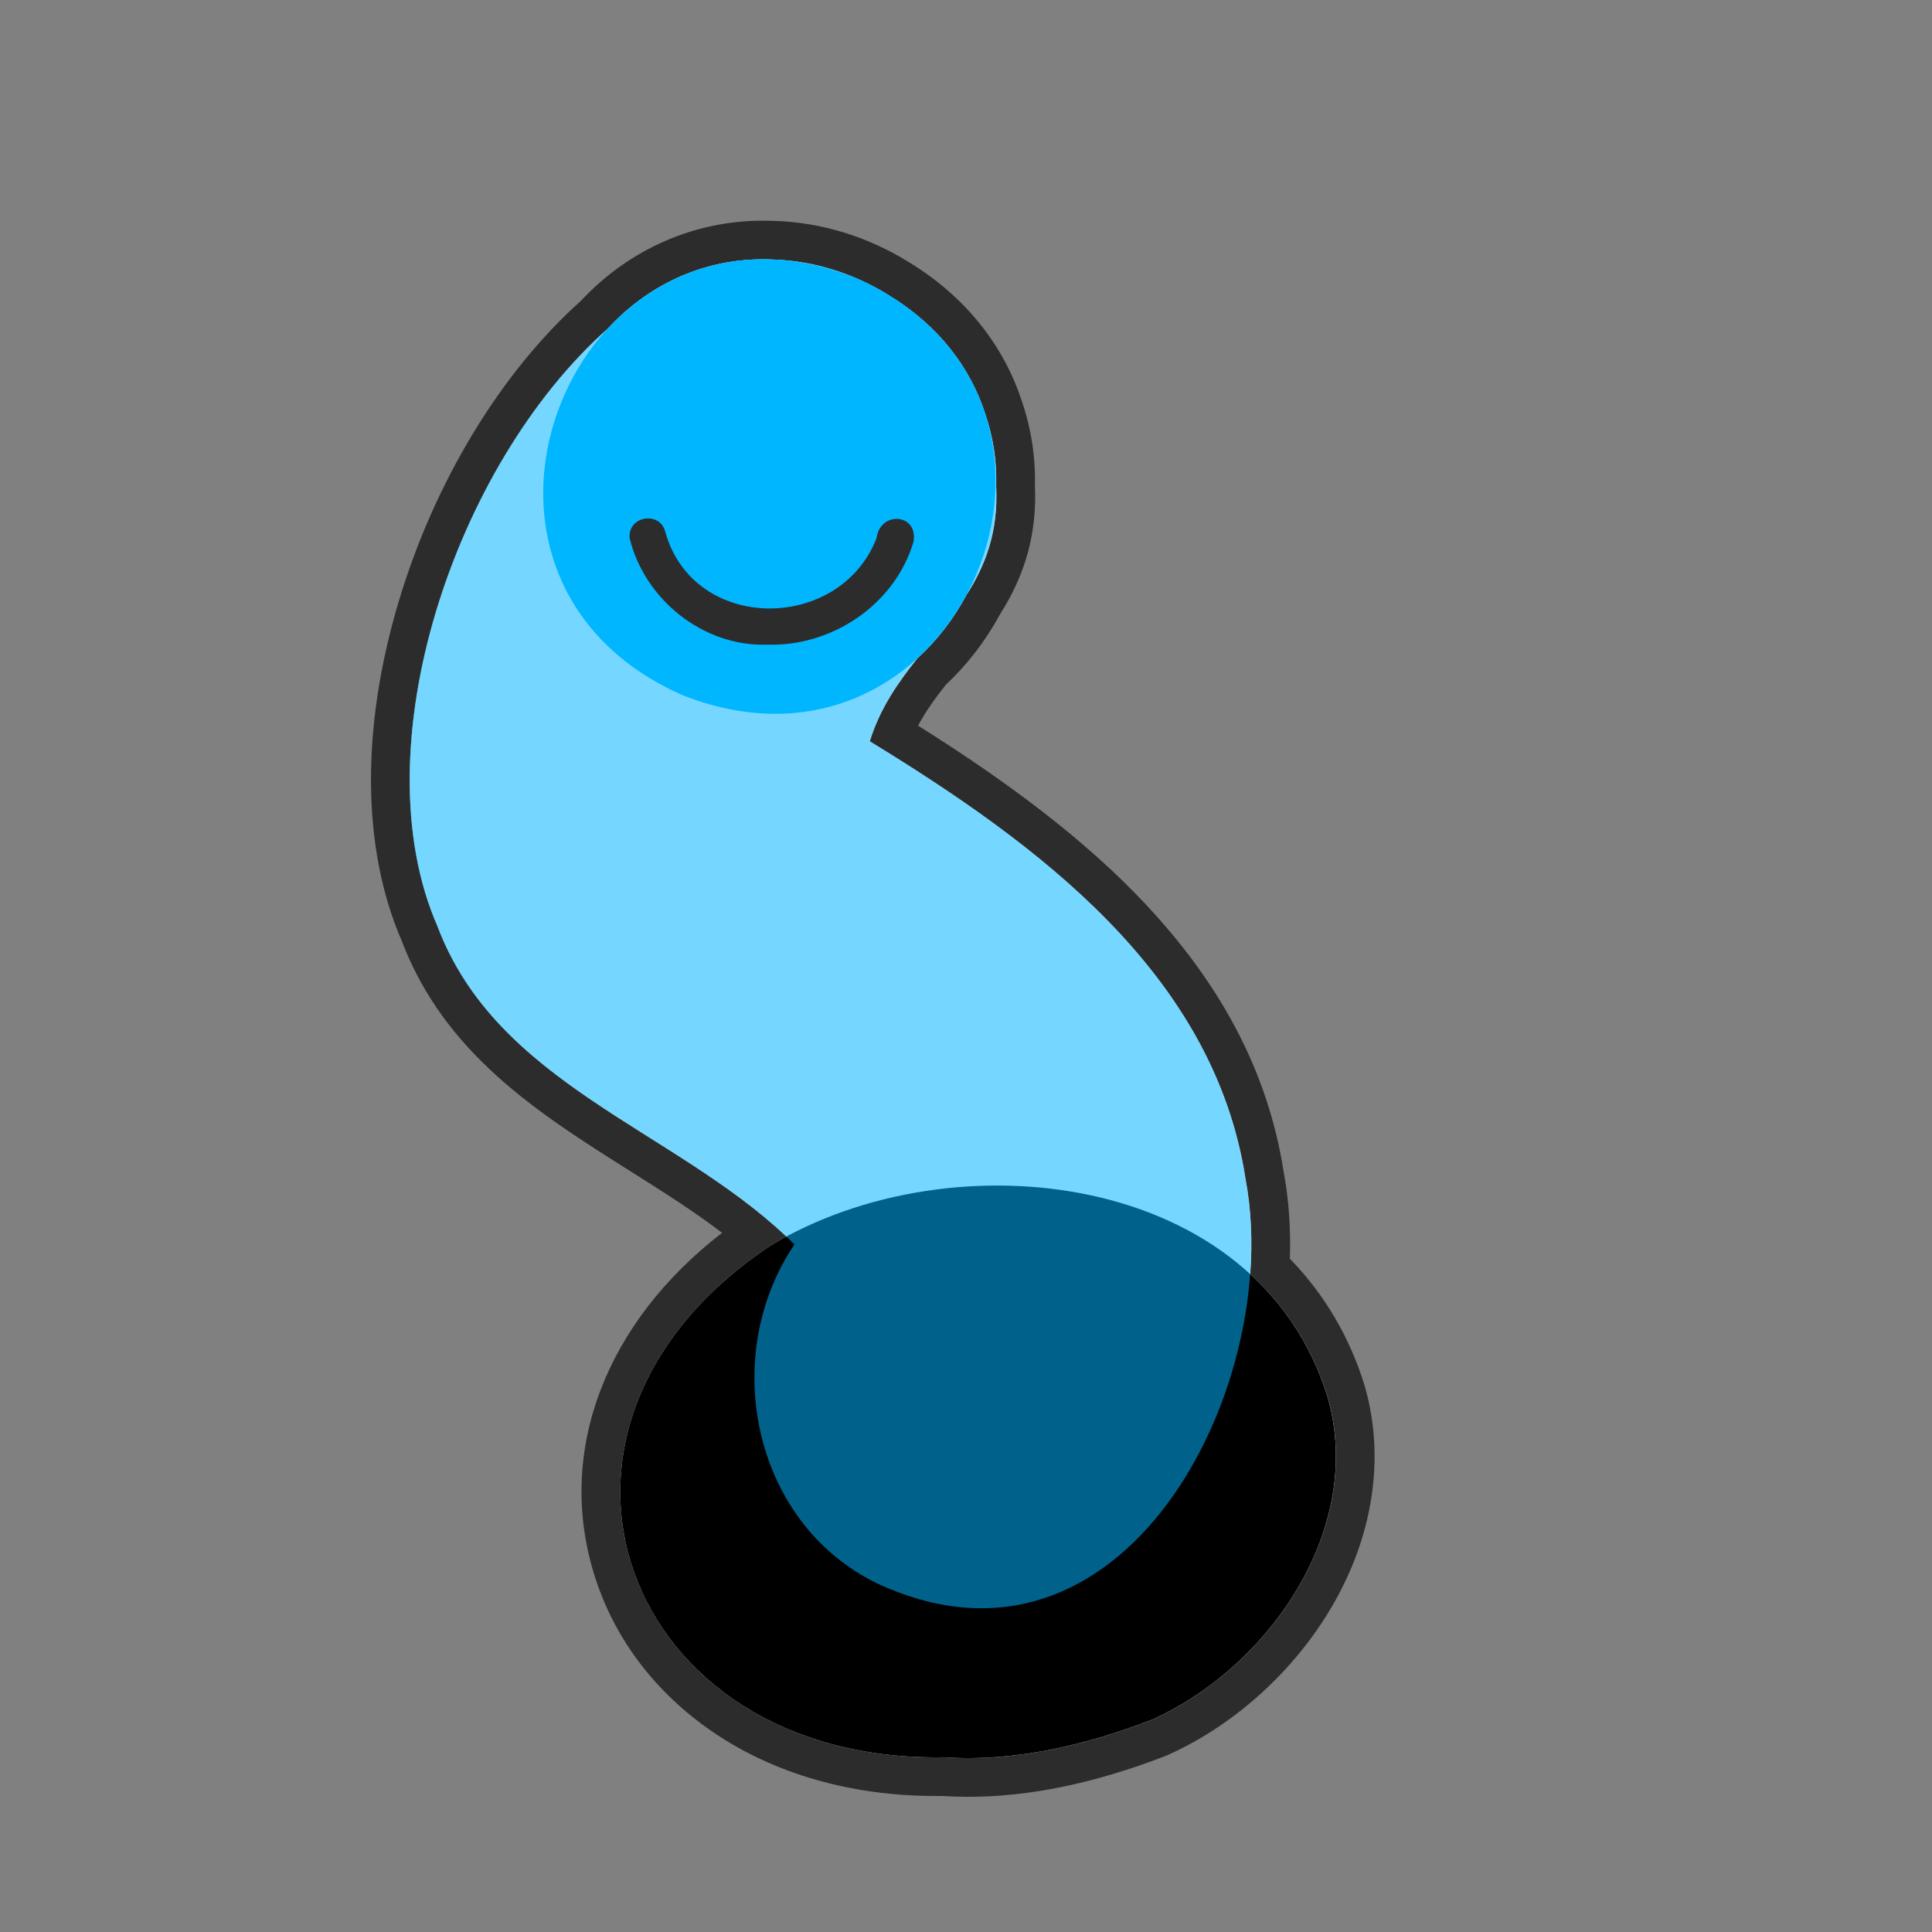 <?xml version="1.0" encoding="UTF-8"?><svg id="Layer_1" xmlns="http://www.w3.org/2000/svg" viewBox="0 0 400 400"><rect x="0" y="0" width="400" height="400" fill="#808080" stroke="none"/><defs><style>.cls-1,.cls-2{fill:#00b6ff;}.cls-3{fill:#fff;}.cls-4{fill:#2d2c2c;}.cls-2{opacity:.54;}</style></defs><path class="cls-3" d="m200.39,368c-1.75,0-3.51-.06-5.23-.17-.49,0-.97.01-1.46.01-32.73,0-59.02-17.05-66.99-43.43-7.56-25.03,3.68-51.35,29.36-69.02-7.2-6.04-15.47-11.26-23.52-16.33-18.32-11.56-37.27-23.51-45.72-45.83-7.92-18.2-8.08-42.22-.45-67.65,7.22-24.08,20.56-46.07,36.6-60.38,9.28-10,21.71-15.51,35-15.51.74,0,1.49.02,2.24.05,8.99.27,17.99,3.05,25.98,8.05,10.54,6.45,18,15.67,21.55,26.64,1.77,5.17,2.61,10.6,2.47,16.1.42,9.02-1.71,16.87-6.7,24.67-2.84,5.26-6.43,9.92-10.69,13.84-2.98,3.74-5.93,7.85-7.93,12.72,36.41,22.56,70.4,49.45,76.9,91.73,1.09,5.83,1.47,12.11,1.12,18.69,7.39,7.2,12.69,15.93,15.77,25.99,8.46,29.75-13.47,60.27-38.62,71.54l-.2.08c-14.33,5.52-27.26,8.21-39.51,8.21h0Z"/><path class="cls-4" d="m158,53.69c.68,0,1.37.02,2.06.05,8.51.26,16.84,2.94,24.04,7.44,10.41,6.37,16.82,15.06,19.87,24.48,1.6,4.67,2.43,9.67,2.28,14.91.48,9.57-2.24,16.53-6.15,22.6-2.63,4.91-6.06,9.39-10.17,13.14-4.01,5.02-7.75,10.35-9.85,17.17,34.44,21.08,71.28,48,77.81,90.69,1.16,6.17,1.46,12.83.96,19.63,7.23,6.62,12.85,15.09,16.05,25.54,7.71,27.14-12.09,55.82-36.43,66.72-12.2,4.7-25.01,7.94-38.07,7.94-1.71,0-3.42-.06-5.13-.17-.52,0-1.04.01-1.56.01-65.26,0-90.4-68.59-34.14-105.98,1.06-.64,2.14-1.25,3.24-1.84-23.56-22.26-59.96-31.65-72.25-64.29-16.03-36.7,3.42-95.4,35.25-123.67,7.98-8.66,19.1-14.37,32.2-14.37m0-8c-14.36,0-27.77,5.91-37.8,16.65-16.52,14.79-30.23,37.4-37.63,62.09-7.89,26.29-7.68,51.25.57,70.31,8.94,23.51,28.43,35.81,47.29,47.7,6.72,4.24,13.18,8.31,19.06,12.8-24.08,18.6-34.25,45.03-26.61,70.32,4.03,13.35,12.59,24.78,24.76,33.07,12.7,8.64,28.62,13.21,46.06,13.21.45,0,.9,0,1.36,0,1.76.11,3.55.17,5.33.17,12.75,0,26.15-2.77,40.95-8.47l.2-.08.2-.09c13.71-6.14,26.05-17.26,33.86-30.51,8.7-14.75,11.18-30.98,7-45.7l-.02-.08-.02-.08c-3.1-10.12-8.31-18.98-15.52-26.4.21-6.22-.21-12.19-1.25-17.78-3.25-21.03-13.26-39.9-30.6-57.69-13.77-14.13-30.71-25.83-45.12-34.89,1.52-2.87,3.46-5.59,5.75-8.48,4.44-4.15,8.2-9.04,11.19-14.54,5.38-8.45,7.68-16.97,7.25-26.75.13-5.89-.77-11.73-2.69-17.35-3.85-11.85-11.89-21.79-23.25-28.75-8.56-5.35-18.22-8.33-27.94-8.63-.79-.03-1.58-.05-2.36-.05h0Z"/><path d="m274.89,289.34c7.71,27.14-12.09,55.82-36.43,66.72-13.79,5.31-28.38,8.76-43.2,7.77-66.41,1.1-92.41-68.28-35.7-105.97,37.6-22.66,100.97-15.47,115.33,31.48Z"/><path class="cls-2" d="m184.51,329.1c-27.98-11.11-36.35-47.25-20.03-71.46-23.47-23.45-61.35-32.49-73.94-65.91-18.42-42.17,10-113.39,50.23-134.11,29.59-13.67,66.4,10.25,65.46,42.94,1.27,25.33-19.86,32.41-26.17,52.9,34.44,21.08,71.28,48,77.81,90.69,7.85,41.59-23.64,105.24-73.37,84.93Z"/><path class="cls-1" d="m141.37,143.96c-57.16-25.16-21.32-109.69,36.28-86.2,56.29,25.48,21.15,108.73-36.28,86.2Z"/><path class="cls-4" d="m158.74,133.47c-13.15.41-25.29-9.35-28.37-22.01-.52-4.57,6.25-5.82,7.37-1.33,5.85,20.95,36.11,20.86,43.73,1.31.76-5.79,8.74-5.12,7.65.76-3.87,13.01-16.94,21.75-30.37,21.26Z"/></svg>